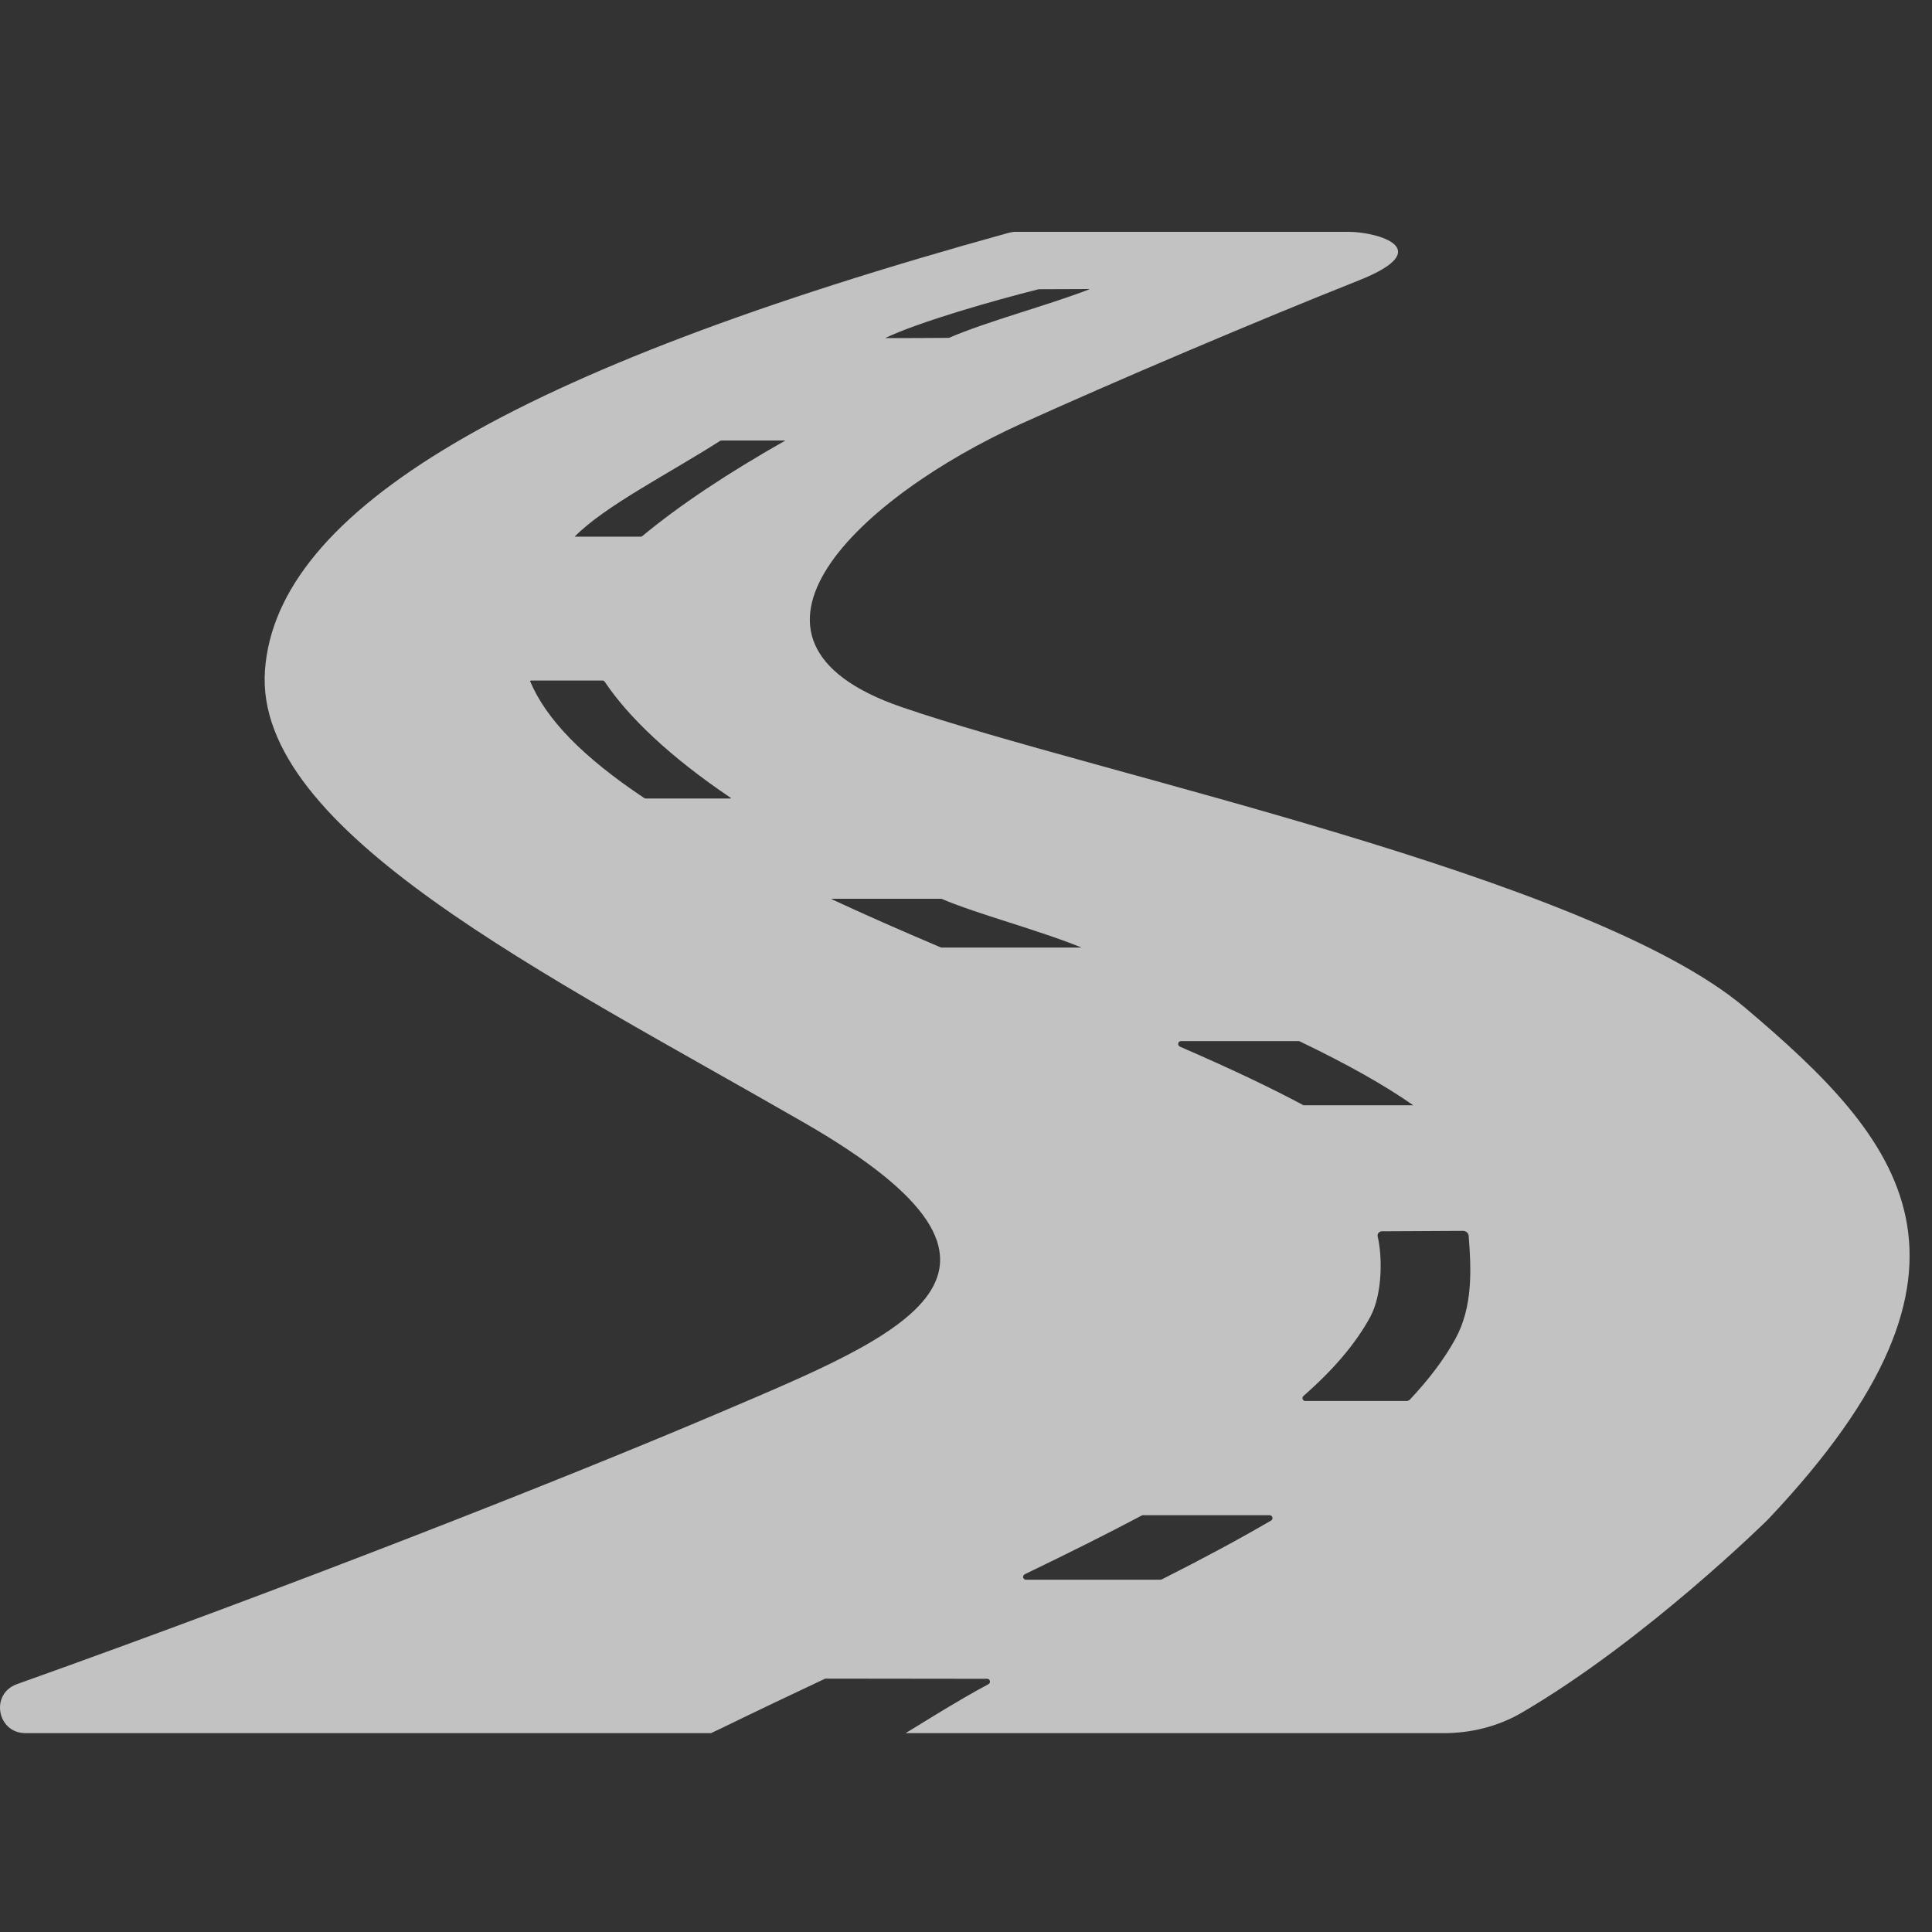 <?xml version="1.0" encoding="UTF-8"?>
<svg width="50px" height="50px" viewBox="0 0 50 50" version="1.1" xmlns="http://www.w3.org/2000/svg" xmlns:xlink="http://www.w3.org/1999/xlink">
    <rect x="0" y="0" width="50" height="50" fill="#333333" stroke="none"/>
    <!-- Generator: Sketch 51 (57462) - http://www.bohemiancoding.com/sketch -->
    <title>Honda-blog_icon_estrada_50x50</title>
    <desc>Created with Sketch.</desc>
    <defs></defs>
    <g id="Honda-blog_icon_estrada_50x50" stroke="none" stroke-width="1" fill="none" fill-rule="evenodd" opacity="0.7">
        <path d="M37.662,34.656 C37.366,35.193 36.967,35.713 36.478,36.232 C36.458,36.241 36.44,36.248 36.421,36.257 L33.78,36.257 C33.711,36.257 33.682,36.171 33.735,36.126 C34.514,35.444 35.078,34.779 35.453,34.099 C35.797,33.474 35.768,32.465 35.654,32.002 C35.636,31.932 35.691,31.866 35.764,31.866 L37.865,31.855 C37.939,31.855 38.004,31.911 38.009,31.984 C38.078,32.86 38.119,33.826 37.662,34.656 Z M33.717,28.595 C32.872,28.142 31.836,27.651 30.538,27.088 C30.464,27.055 30.482,26.944 30.564,26.944 L33.607,26.944 C33.619,26.944 33.631,26.946 33.641,26.952 C34.891,27.554 35.836,28.087 36.572,28.602 L36.571,28.604 L33.752,28.604 C33.739,28.604 33.728,28.601 33.717,28.595 Z M32.896,39.351 C32.086,39.824 31.168,40.319 30.066,40.875 C30.055,40.88 30.043,40.883 30.031,40.883 L26.551,40.883 C26.471,40.883 26.45,40.775 26.523,40.74 C27.698,40.174 28.685,39.679 29.547,39.222 C29.558,39.216 29.569,39.213 29.582,39.213 L32.855,39.213 C32.932,39.213 32.963,39.313 32.896,39.351 Z M24.368,24.522 C24.358,24.522 24.347,24.519 24.338,24.515 C23.285,24.069 22.36,23.66 21.525,23.272 L21.531,23.26 L24.351,23.26 C24.362,23.26 24.371,23.262 24.381,23.267 C25.276,23.65 26.858,24.063 27.985,24.52 L27.985,24.522 L24.368,24.522 Z M16.624,13.873 C16.611,13.883 16.595,13.889 16.578,13.889 L14.871,13.889 C15.658,13.09 17.308,12.26 18.634,11.411 C18.646,11.404 18.66,11.4 18.675,11.4 L20.324,11.4 L20.325,11.401 C18.821,12.252 17.582,13.079 16.624,13.873 Z M18.911,20.665 L16.713,20.665 C16.698,20.665 16.682,20.66 16.669,20.651 C15.088,19.596 14.131,18.614 13.716,17.623 L13.743,17.612 L15.591,17.612 C15.615,17.612 15.636,17.623 15.65,17.643 C16.255,18.548 17.334,19.586 18.918,20.653 L18.911,20.665 Z M26.882,7.485 C26.892,7.483 28.189,7.48 28.189,7.48 L28.192,7.487 C27.14,7.897 25.537,8.318 24.559,8.744 C24.549,8.748 22.908,8.75 22.908,8.75 L22.908,8.749 C23.797,8.324 25.761,7.765 26.882,7.485 Z M45.166,26.082 C41.122,22.662 28.401,20.043 23.328,18.297 C18.254,16.55 22.298,12.84 26.416,10.972 C28.851,9.868 32.536,8.301 35.161,7.259 C37.232,6.437 35.629,6 34.905,6 L26.287,6 C26.226,6 26.164,6.009 26.106,6.025 C13.226,9.583 7.151,13.213 6.857,17.351 C6.563,21.498 14.136,25.209 20.828,29.065 C27.519,32.922 23.401,34.522 18.622,36.56 C14.55,38.296 7.436,41.088 0.438,43.586 C-0.26,43.835 -0.078,44.854 0.662,44.854 L18.4,44.854 C18.4,44.854 18.63,44.746 18.702,44.711 C19.596,44.275 20.474,43.858 21.343,43.449 C21.352,43.445 21.364,43.442 21.375,43.442 L25.546,43.447 C25.626,43.447 25.649,43.551 25.579,43.588 C24.798,43.997 23.448,44.854 23.436,44.854 L37.361,44.854 C38.072,44.854 38.775,44.68 39.386,44.322 C42.606,42.441 45.754,39.325 45.754,39.325 C52.004,32.721 49.21,29.502 45.166,26.082 Z" id="Fill-1" fill="#FFFFFF"></path>
    </g>
</svg>